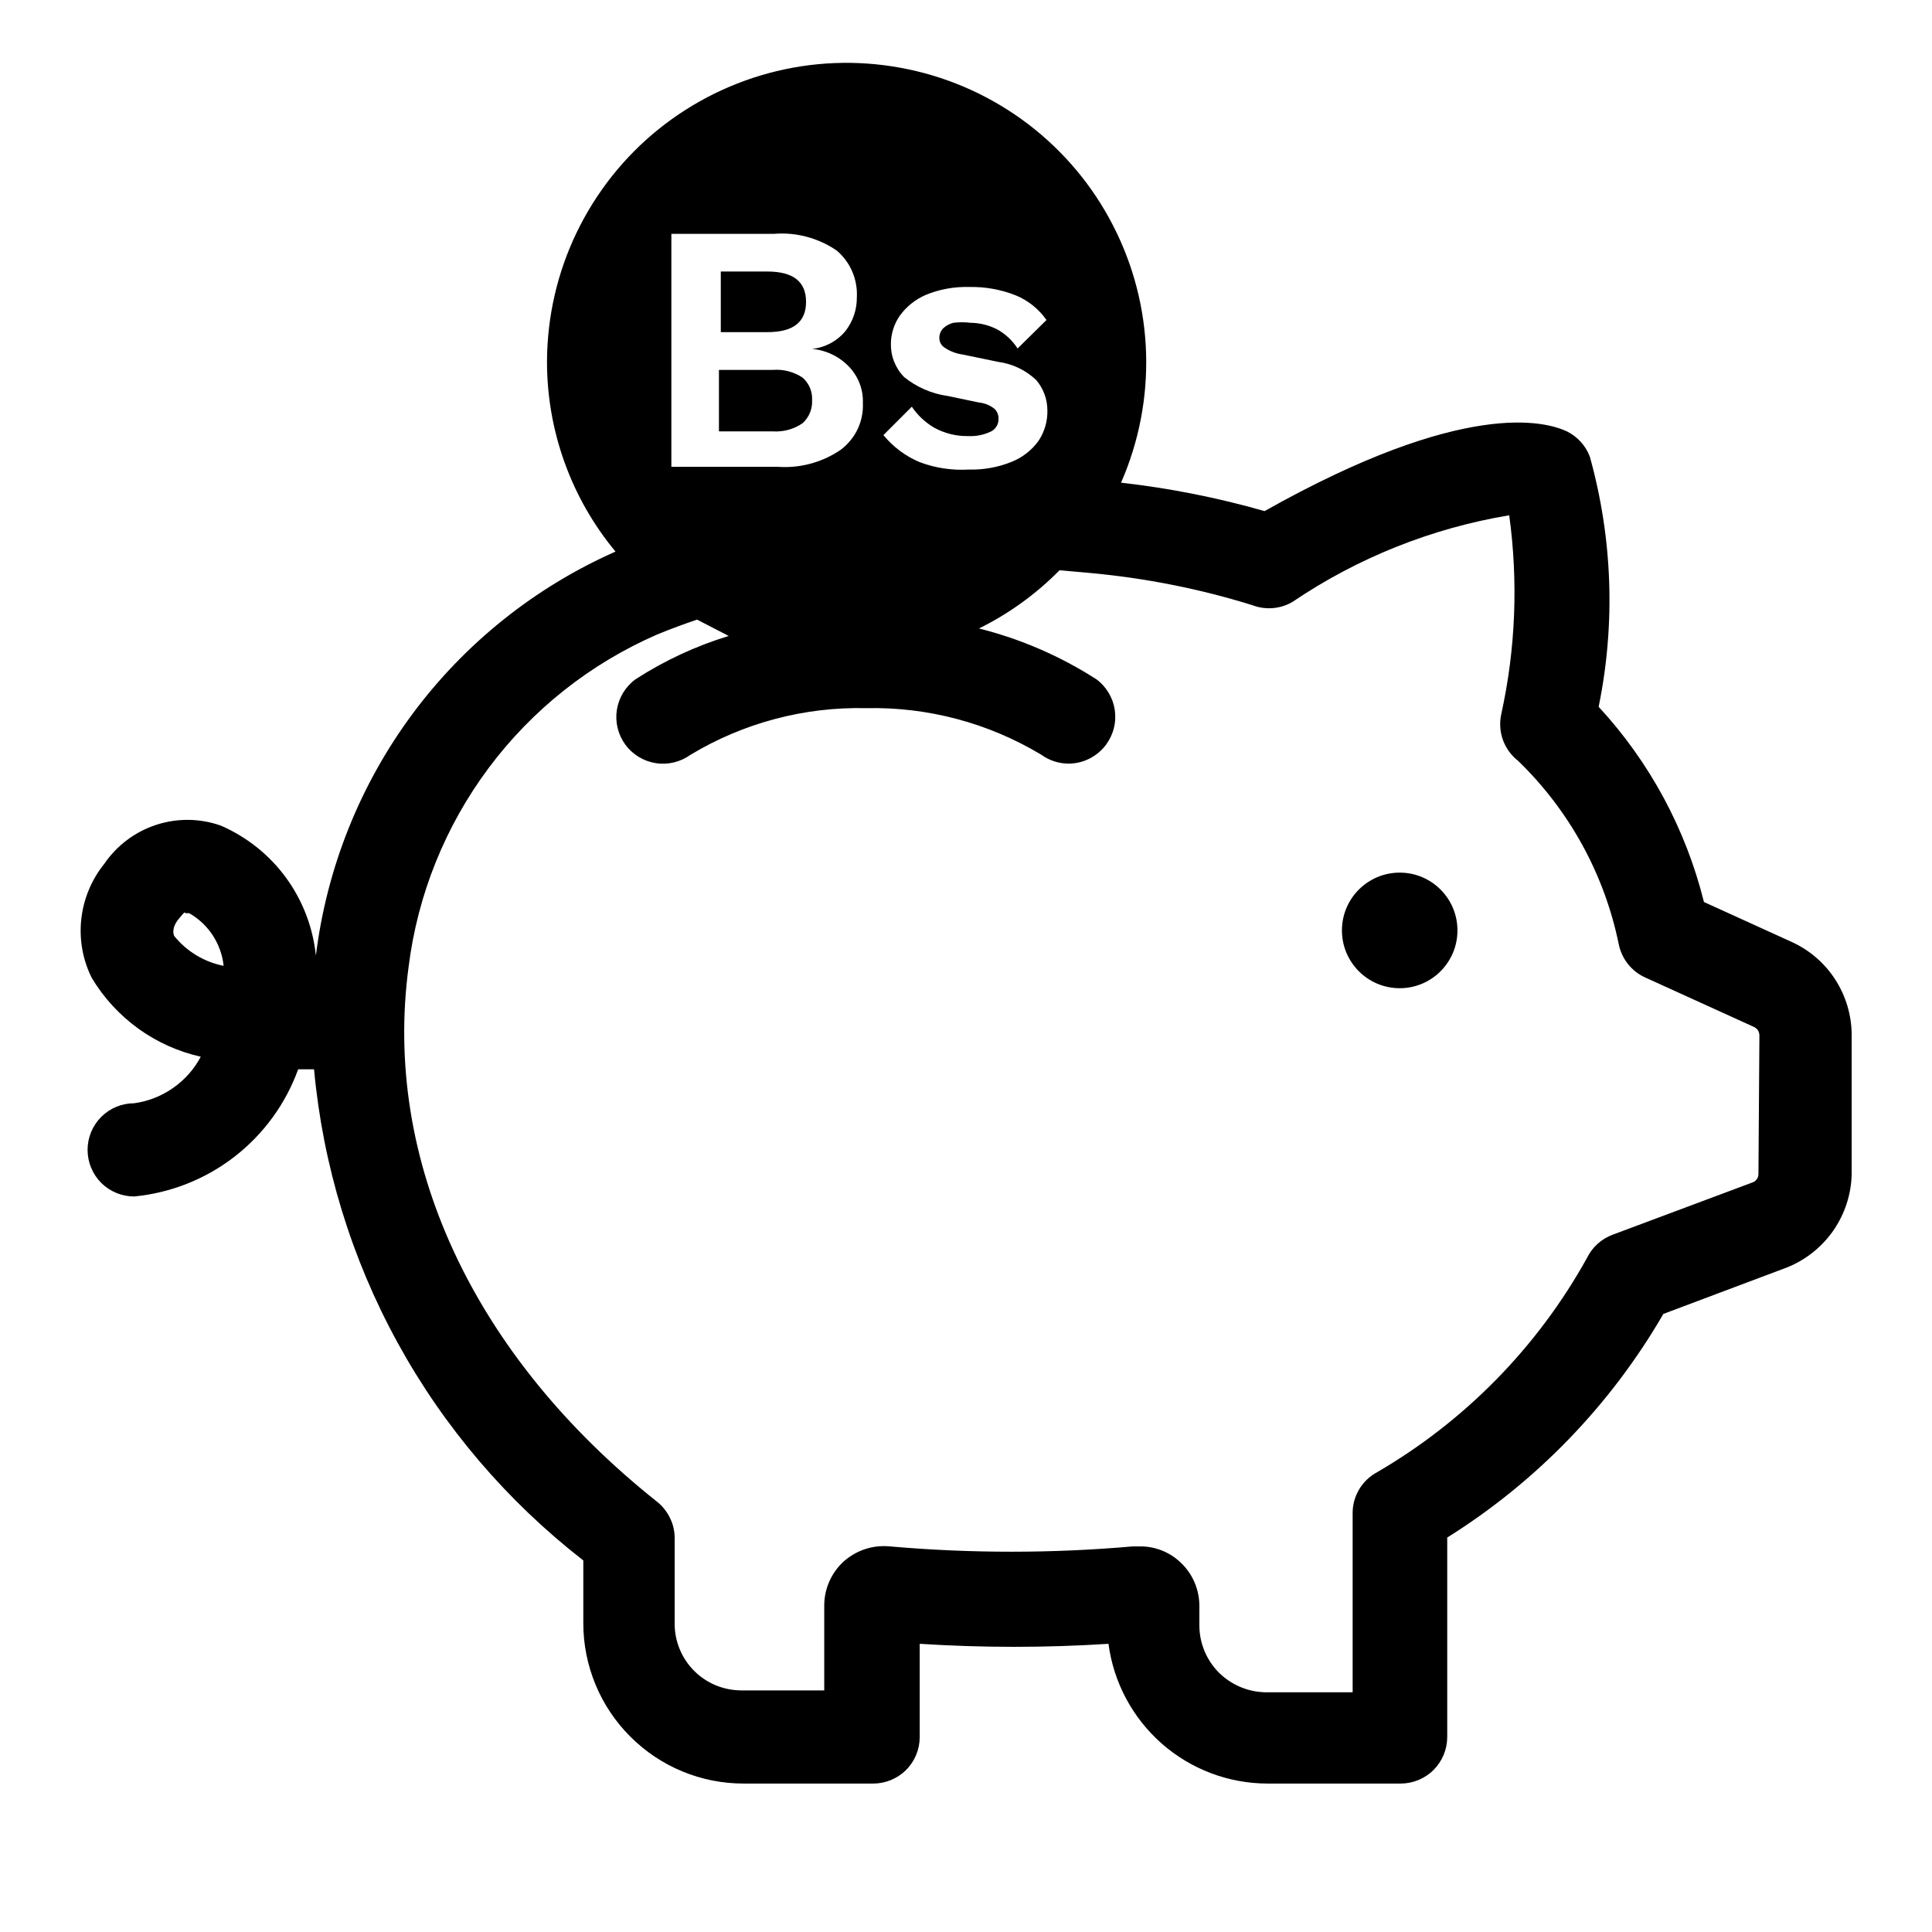 <svg width="24" height="24" viewBox="0 0 24 24" fill="none" xmlns="http://www.w3.org/2000/svg">
<path d="M17.388 12.276C17.784 12.276 18.105 11.954 18.105 11.558C18.105 11.162 17.784 10.84 17.388 10.84C16.991 10.84 16.67 11.162 16.67 11.558C16.67 11.954 16.991 12.276 17.388 12.276Z" fill="currentColor"/>
<path d="M10.013 3.75C10.013 3.501 9.857 3.373 9.533 3.373H8.954V4.126H9.533C9.857 4.126 10.013 3.999 10.013 3.75Z" fill="currentColor"/>
<path d="M9.602 4.595H8.931V5.359H9.602C9.734 5.367 9.865 5.331 9.973 5.255C10.011 5.219 10.042 5.175 10.062 5.126C10.082 5.077 10.091 5.024 10.088 4.971C10.091 4.919 10.082 4.867 10.062 4.819C10.042 4.771 10.011 4.728 9.973 4.693C9.864 4.619 9.733 4.585 9.602 4.595Z" fill="currentColor"/>
<path d="M22.261 11.703L21.167 11.205C20.942 10.299 20.492 9.465 19.859 8.78C20.07 7.75 20.032 6.684 19.749 5.671C19.697 5.535 19.596 5.424 19.465 5.359C19.205 5.237 18.198 4.948 15.709 6.349C15.125 6.182 14.529 6.064 13.926 5.996C14.148 5.489 14.254 4.94 14.237 4.387C14.22 3.835 14.08 3.293 13.827 2.802C13.575 2.31 13.216 1.881 12.776 1.545C12.337 1.21 11.829 0.976 11.288 0.862C10.747 0.747 10.188 0.754 9.65 0.883C9.113 1.012 8.611 1.259 8.181 1.605C7.75 1.952 7.403 2.391 7.163 2.889C6.923 3.387 6.798 3.932 6.795 4.485C6.793 5.349 7.094 6.187 7.646 6.852C6.645 7.295 5.775 7.991 5.123 8.87C4.471 9.75 4.058 10.784 3.924 11.871C3.888 11.521 3.76 11.187 3.553 10.903C3.345 10.619 3.066 10.396 2.743 10.256C2.483 10.164 2.201 10.161 1.939 10.247C1.677 10.333 1.451 10.503 1.296 10.73C1.137 10.927 1.038 11.165 1.01 11.416C0.982 11.668 1.027 11.922 1.14 12.148C1.288 12.395 1.484 12.608 1.717 12.777C1.949 12.945 2.214 13.064 2.494 13.127C2.412 13.282 2.294 13.415 2.15 13.515C2.006 13.616 1.841 13.681 1.667 13.705C1.513 13.705 1.366 13.766 1.257 13.875C1.149 13.983 1.088 14.131 1.088 14.284C1.088 14.438 1.149 14.585 1.257 14.694C1.366 14.802 1.513 14.863 1.667 14.863C2.121 14.819 2.553 14.648 2.914 14.368C3.275 14.088 3.549 13.712 3.704 13.283H3.901C4.011 14.475 4.364 15.631 4.94 16.681C5.515 17.73 6.301 18.65 7.246 19.384V20.165C7.246 20.427 7.298 20.686 7.398 20.927C7.498 21.169 7.645 21.388 7.83 21.573C8.015 21.758 8.234 21.905 8.476 22.005C8.717 22.105 8.976 22.156 9.238 22.156H10.847C11 22.156 11.148 22.095 11.256 21.987C11.365 21.878 11.425 21.731 11.425 21.577V20.42C12.206 20.47 12.989 20.47 13.77 20.42C13.833 20.899 14.068 21.339 14.431 21.659C14.794 21.978 15.26 22.155 15.743 22.156H17.399C17.552 22.156 17.7 22.095 17.808 21.987C17.917 21.878 17.978 21.731 17.978 21.577V19.1C19.086 18.407 20.008 17.453 20.663 16.322L22.203 15.743C22.435 15.649 22.634 15.489 22.776 15.284C22.918 15.078 22.997 14.835 23.002 14.585V12.849C23 12.607 22.929 12.371 22.798 12.168C22.667 11.965 22.481 11.804 22.261 11.703ZM2.164 11.627C2.164 11.627 2.118 11.541 2.217 11.419C2.315 11.298 2.286 11.344 2.309 11.344H2.35C2.468 11.411 2.568 11.505 2.643 11.619C2.717 11.733 2.764 11.863 2.778 11.998C2.536 11.95 2.319 11.819 2.164 11.627ZM12.357 5.081C12.301 5.035 12.233 5.007 12.161 5L11.773 4.919C11.573 4.891 11.385 4.809 11.229 4.682C11.175 4.626 11.134 4.561 11.106 4.49C11.078 4.418 11.065 4.342 11.067 4.265C11.069 4.143 11.107 4.024 11.177 3.923C11.259 3.809 11.371 3.719 11.501 3.663C11.671 3.593 11.855 3.56 12.039 3.565C12.237 3.561 12.434 3.596 12.618 3.669C12.772 3.732 12.904 3.839 13 3.975L12.641 4.329C12.577 4.23 12.49 4.148 12.386 4.091C12.284 4.039 12.171 4.011 12.056 4.01C11.985 4.001 11.913 4.001 11.842 4.01C11.795 4.022 11.751 4.046 11.715 4.08C11.684 4.113 11.668 4.156 11.669 4.201C11.669 4.224 11.675 4.247 11.686 4.267C11.697 4.287 11.713 4.304 11.732 4.317C11.8 4.363 11.877 4.393 11.958 4.404L12.404 4.496C12.58 4.52 12.744 4.599 12.873 4.722C12.962 4.827 13.011 4.96 13.011 5.098C13.014 5.232 12.976 5.363 12.902 5.475C12.819 5.591 12.704 5.681 12.572 5.735C12.401 5.805 12.218 5.838 12.033 5.833C11.826 5.845 11.619 5.814 11.425 5.741C11.25 5.668 11.095 5.552 10.974 5.405L11.327 5.052C11.399 5.159 11.494 5.248 11.605 5.313C11.734 5.384 11.88 5.42 12.027 5.417C12.121 5.422 12.214 5.404 12.3 5.365C12.332 5.352 12.359 5.329 12.377 5.3C12.396 5.271 12.405 5.237 12.404 5.203C12.405 5.18 12.401 5.158 12.393 5.137C12.385 5.116 12.373 5.097 12.357 5.081ZM8.34 2.905H9.614C9.89 2.882 10.166 2.956 10.395 3.113C10.478 3.184 10.544 3.273 10.587 3.373C10.63 3.474 10.65 3.583 10.644 3.692C10.646 3.842 10.597 3.989 10.505 4.109C10.402 4.236 10.252 4.317 10.088 4.334C10.268 4.351 10.435 4.433 10.557 4.566C10.666 4.686 10.725 4.844 10.719 5.006C10.724 5.117 10.702 5.228 10.655 5.329C10.607 5.429 10.536 5.517 10.447 5.585C10.217 5.744 9.939 5.819 9.66 5.799H8.34V2.905ZM21.844 14.585C21.844 14.608 21.837 14.631 21.823 14.649C21.81 14.668 21.791 14.682 21.769 14.689L20.033 15.338C19.893 15.39 19.779 15.493 19.714 15.627C19.1 16.734 18.198 17.654 17.104 18.29C17.012 18.34 16.936 18.413 16.883 18.503C16.83 18.593 16.802 18.695 16.803 18.799V21.022H15.715C15.497 21.017 15.289 20.927 15.136 20.772C14.984 20.616 14.898 20.406 14.899 20.188V19.974C14.902 19.865 14.882 19.757 14.839 19.657C14.796 19.556 14.731 19.467 14.65 19.395C14.516 19.275 14.343 19.209 14.163 19.21H14.071C13.068 19.298 12.058 19.298 11.055 19.21C10.951 19.2 10.845 19.211 10.745 19.244C10.646 19.277 10.554 19.331 10.476 19.401C10.401 19.471 10.342 19.555 10.301 19.648C10.26 19.742 10.239 19.843 10.239 19.945V20.999H9.214C9.105 20.999 8.996 20.978 8.895 20.937C8.793 20.895 8.701 20.834 8.623 20.756C8.546 20.679 8.484 20.586 8.443 20.485C8.401 20.384 8.38 20.275 8.381 20.165V19.106C8.381 19.019 8.361 18.933 8.322 18.855C8.284 18.777 8.229 18.708 8.161 18.654C5.875 16.837 4.752 14.412 5.076 12.009C5.188 11.113 5.532 10.261 6.072 9.538C6.613 8.814 7.333 8.244 8.161 7.883C8.329 7.813 8.491 7.755 8.659 7.697L9.052 7.9C8.643 8.025 8.254 8.206 7.895 8.438C7.833 8.483 7.781 8.54 7.741 8.605C7.702 8.67 7.675 8.742 7.663 8.817C7.639 8.969 7.677 9.124 7.767 9.249C7.858 9.373 7.994 9.456 8.146 9.48C8.298 9.504 8.453 9.466 8.578 9.376C9.236 8.98 9.992 8.779 10.76 8.797C11.525 8.78 12.28 8.981 12.936 9.376C13.034 9.447 13.151 9.485 13.272 9.486C13.363 9.486 13.453 9.465 13.535 9.423C13.616 9.382 13.687 9.322 13.741 9.249C13.786 9.187 13.819 9.118 13.837 9.044C13.856 8.97 13.859 8.893 13.848 8.818C13.837 8.743 13.811 8.671 13.771 8.605C13.732 8.54 13.681 8.483 13.619 8.438C13.171 8.15 12.678 7.937 12.161 7.807C12.533 7.624 12.871 7.379 13.162 7.084L13.544 7.118C14.228 7.181 14.903 7.314 15.558 7.518C15.639 7.549 15.726 7.561 15.812 7.554C15.898 7.547 15.981 7.521 16.056 7.477C16.865 6.929 17.783 6.562 18.748 6.401C18.861 7.224 18.828 8.061 18.649 8.872C18.626 8.979 18.633 9.089 18.67 9.192C18.707 9.294 18.772 9.384 18.858 9.451C19.494 10.066 19.93 10.859 20.108 11.726C20.126 11.817 20.165 11.902 20.222 11.974C20.279 12.047 20.354 12.105 20.438 12.143L21.786 12.756C21.807 12.765 21.824 12.78 21.837 12.798C21.849 12.816 21.855 12.838 21.856 12.86L21.844 14.585Z" fill="currentColor"/>
</svg>
